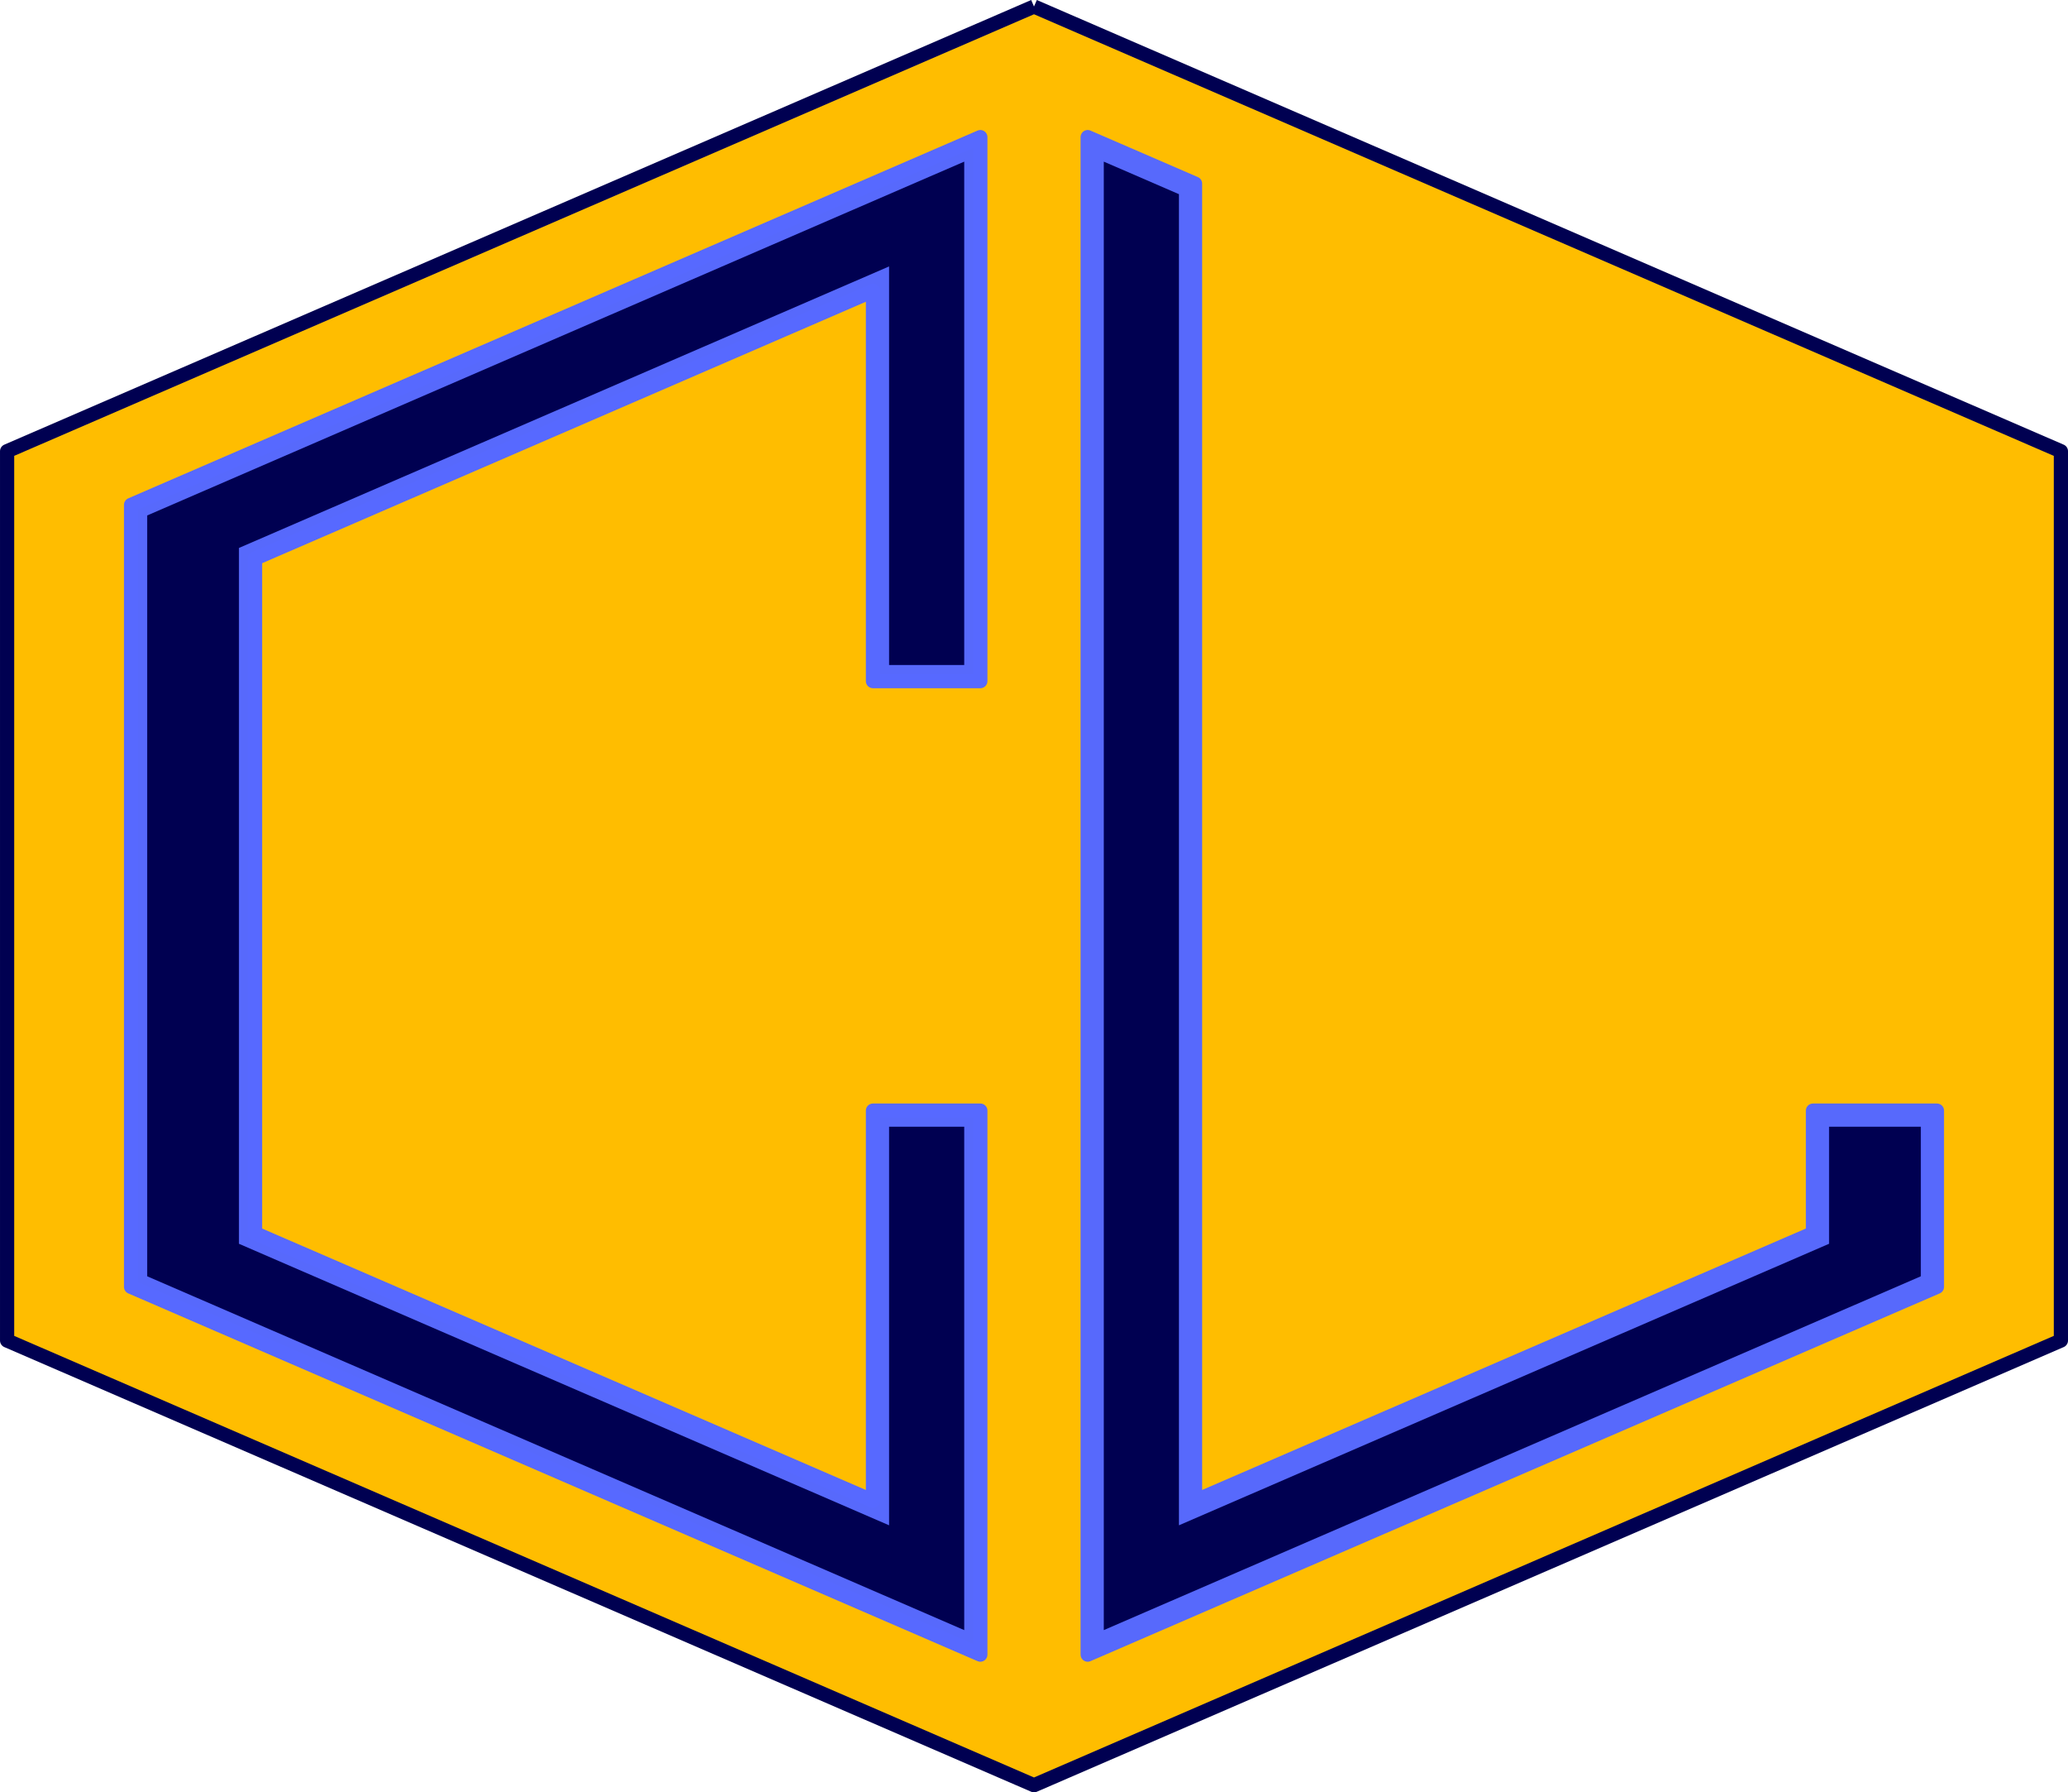 <?xml version="1.0" encoding="UTF-8" standalone="no"?>
<!-- Created with Inkscape (http://www.inkscape.org/) -->

<svg
   width="192.623mm"
   height="166.919mm"
   viewBox="0 0 192.623 166.919"
   version="1.1"
   id="svg1"
   inkscape:version="1.3.1 (91b66b0783, 2023-11-16)"
   sodipodi:docname="favicon.ico.svg"
   xmlns:inkscape="http://www.inkscape.org/namespaces/inkscape"
   xmlns:sodipodi="http://sodipodi.sourceforge.net/DTD/sodipodi-0.dtd"
   xmlns:xlink="http://www.w3.org/1999/xlink"
   xmlns="http://www.w3.org/2000/svg"
   xmlns:svg="http://www.w3.org/2000/svg">
  <sodipodi:namedview
     id="namedview1"
     pagecolor="#ffffff"
     bordercolor="#000000"
     borderopacity="0.25"
     inkscape:showpageshadow="2"
     inkscape:pageopacity="0.0"
     inkscape:pagecheckerboard="0"
     inkscape:deskcolor="#d1d1d1"
     inkscape:document-units="mm"
     inkscape:zoom="1.0343421"
     inkscape:cx="420.55718"
     inkscape:cy="357.23191"
     inkscape:window-width="1920"
     inkscape:window-height="1017"
     inkscape:window-x="-8"
     inkscape:window-y="167"
     inkscape:window-maximized="1"
     inkscape:current-layer="layer3" />
  <defs
     id="defs1">
    <inkscape:path-effect
       effect="offset"
       id="path-effect26"
       is_visible="true"
       lpeversion="1.2"
       linejoin_type="miter"
       unit="mm"
       offset="-1.5"
       miter_limit="4"
       attempt_force_join="false"
       update_on_knot_move="true" />
    <inkscape:path-effect
       effect="offset"
       id="path-effect25"
       is_visible="true"
       lpeversion="1.2"
       linejoin_type="miter"
       unit="mm"
       offset="0"
       miter_limit="4"
       attempt_force_join="false"
       update_on_knot_move="true" />
    <inkscape:path-effect
       effect="offset"
       id="path-effect23"
       is_visible="true"
       lpeversion="1.2"
       linejoin_type="miter"
       unit="mm"
       offset="-1.5"
       miter_limit="4"
       attempt_force_join="false"
       update_on_knot_move="true" />
    <inkscape:path-effect
       effect="offset"
       id="path-effect22"
       is_visible="true"
       lpeversion="1.2"
       linejoin_type="miter"
       unit="mm"
       offset="0"
       miter_limit="4"
       attempt_force_join="false"
       update_on_knot_move="true" />
    <inkscape:path-effect
       effect="offset"
       id="path-effect13"
       is_visible="true"
       lpeversion="1.2"
       linejoin_type="miter"
       unit="mm"
       offset="-10"
       miter_limit="4"
       attempt_force_join="false"
       update_on_knot_move="true" />
    <inkscape:path-effect
       effect="offset"
       id="path-effect12"
       is_visible="true"
       lpeversion="1.2"
       linejoin_type="miter"
       unit="mm"
       offset="-10"
       miter_limit="4"
       attempt_force_join="false"
       update_on_knot_move="true" />
    <inkscape:path-effect
       effect="offset"
       id="path-effect10"
       is_visible="true"
       lpeversion="1.2"
       linejoin_type="miter"
       unit="mm"
       offset="-10"
       miter_limit="4"
       attempt_force_join="false"
       update_on_knot_move="true" />
    <inkscape:path-effect
       effect="offset"
       id="path-effect8"
       is_visible="true"
       lpeversion="1.2"
       linejoin_type="miter"
       unit="mm"
       offset="-10"
       miter_limit="4"
       attempt_force_join="false"
       update_on_knot_move="true" />
  </defs>
  <g
     inkscape:label="Layer 1"
     inkscape:groupmode="layer"
     id="layer1"
     style="display:none"
     transform="translate(-8.688,-65.068)">
    <path
       style="opacity:0.224;fill:#000000;fill-opacity:1;stroke:#000051;stroke-width:1.323;stroke-linejoin:round;stroke-miterlimit:1.5;stroke-dasharray:none;paint-order:fill markers stroke"
       d="M 105,0 V 297"
       id="path1" />
    <path
       style="opacity:0.224;fill:#000000;fill-opacity:1;stroke:#000051;stroke-width:1.323;stroke-linejoin:round;stroke-miterlimit:1.5;stroke-dasharray:none;paint-order:fill markers stroke"
       d="M 210,148.5 H 0"
       id="path2" />
    <path
       sodipodi:type="star"
       style="opacity:0.224;fill:none;fill-opacity:1;stroke:#000002;stroke-width:0.553;stroke-linejoin:round;stroke-miterlimit:1.5;stroke-dasharray:none;stroke-opacity:1;paint-order:fill markers stroke"
       id="path7"
       inkscape:flatsided="true"
       sodipodi:sides="6"
       sodipodi:cx="105"
       sodipodi:cy="148.49998"
       sodipodi:r1="40"
       sodipodi:r2="34.641018"
       sodipodi:arg1="1.5707963"
       sodipodi:arg2="2.0943951"
       inkscape:rounded="-3.469447e-18"
       inkscape:randomized="0"
       inkscape:transform-center-y="-1.2960483e-05"
       transform="matrix(2.761,0,0,2.071,-184.924,-158.989)"
       inkscape:transform-center-x="-3.0633852e-06" />
    <path
       sodipodi:type="star"
       style="opacity:0.224;fill:none;fill-opacity:1;stroke:#000002;stroke-width:0.553;stroke-linejoin:round;stroke-miterlimit:1.5;stroke-dasharray:none;stroke-opacity:1;paint-order:fill markers stroke"
       id="path8"
       inkscape:flatsided="true"
       sodipodi:sides="6"
       sodipodi:cx="105"
       sodipodi:cy="148.49998"
       sodipodi:r1="40"
       sodipodi:r2="34.641018"
       sodipodi:arg1="1.5707963"
       sodipodi:arg2="2.0943951"
       inkscape:rounded="-3.469447e-18"
       inkscape:randomized="0"
       inkscape:transform-center-y="-1.2960483e-05"
       transform="matrix(2.761,0,0,2.071,-184.924,-158.989)"
       inkscape:transform-center-x="-3.0633852e-06"
       inkscape:path-effect="#path-effect8"
       d="m 105,113.328 30.459,17.586 v 35.172 L 105,183.672 74.541,166.086 v -35.172 z" />
    <path
       sodipodi:type="star"
       style="opacity:0.224;fill:none;fill-opacity:1;stroke:#000002;stroke-width:0.553;stroke-linejoin:round;stroke-miterlimit:1.5;stroke-dasharray:none;stroke-opacity:1;paint-order:fill markers stroke"
       id="path10"
       inkscape:flatsided="true"
       sodipodi:sides="6"
       sodipodi:cx="105"
       sodipodi:cy="148.49998"
       sodipodi:r1="40"
       sodipodi:r2="34.641018"
       sodipodi:arg1="1.5707963"
       sodipodi:arg2="2.0943951"
       inkscape:rounded="-3.469447e-18"
       inkscape:randomized="0"
       inkscape:transform-center-y="-1.2960483e-05"
       transform="matrix(2.761,0,0,2.071,-184.924,-158.989)"
       inkscape:transform-center-x="-3.0633852e-06"
       inkscape:path-effect="#path-effect12;#path-effect13"
       d="m 105,118.156 26.277,15.172 v 30.344 L 105,178.844 78.723,163.672 v -30.344 z" />
    <path
       style="opacity:0.224;fill:#000000;fill-opacity:1;stroke:#000051;stroke-width:1.323;stroke-linejoin:round;stroke-miterlimit:1.5;stroke-dasharray:none;paint-order:fill markers stroke"
       d="M 215,128.5 H 5"
       id="path15" />
    <path
       style="opacity:0.224;fill:#000000;fill-opacity:1;stroke:#000051;stroke-width:1.323;stroke-linejoin:round;stroke-miterlimit:1.5;stroke-dasharray:none;paint-order:fill markers stroke"
       d="M 215,168.5 H 5"
       id="path16" />
    <use
       x="0"
       y="0"
       xlink:href="#path1"
       id="use16"
       transform="matrix(1,0,0,1.14,5,-80)"
       style="stroke-width:1.323;stroke-dasharray:none" />
    <path
       style="opacity:0.224;fill:#000000;fill-opacity:1;stroke:#000051;stroke-width:1.414;stroke-linejoin:round;stroke-miterlimit:1.5;stroke-dasharray:none;paint-order:fill markers stroke"
       d="M 100,-80 V 259.207"
       id="path17" />
    <path
       style="opacity:0.224;fill:#000000;fill-opacity:1;stroke:#000051;stroke-width:1.568;stroke-linejoin:round;stroke-miterlimit:1.5;stroke-dasharray:none;paint-order:fill markers stroke"
       d="M 90,-120 V 297"
       id="path18" />
    <use
       x="0"
       y="0"
       xlink:href="#path1"
       id="use18"
       transform="matrix(1,0,0,1.404,15,-120)"
       style="stroke-width:1.323;stroke-dasharray:none" />
  </g>
  <g
     inkscape:groupmode="layer"
     id="layer3"
     inkscape:label="Layer 2"
     transform="translate(-8.688,-65.068)">
    <path
       style="opacity:1;mix-blend-mode:normal;fill:#ffbd00;fill-opacity:1;stroke:#000051;stroke-width:1.323;stroke-linejoin:round;stroke-miterlimit:1.5;stroke-dasharray:none;stroke-opacity:1;paint-order:fill markers stroke"
       d="m 105,65.675 95.65,41.413 v 82.825 L 105,231.325 9.35,189.913 9.35,107.087 105,65.675"
       id="path22" />
    <path
       style="opacity:1;fill:#5769fc;fill-opacity:1;stroke:#5769fc;stroke-width:1.323;stroke-linejoin:round;stroke-miterlimit:1.5;stroke-dasharray:none;stroke-opacity:1;paint-order:fill markers stroke"
       d="M 110,77.837 V 219.163 l 79.103,-34.249 V 168.5 h -11.546 v 11.415 L 120,204.836 V 82.167 Z"
       id="path21" />
    <path
       style="opacity:1;mix-blend-mode:normal;fill:#5769fc;fill-opacity:1;stroke:#5769ff;stroke-width:1.323;stroke-linejoin:round;stroke-miterlimit:1.5;stroke-dasharray:none;stroke-opacity:1;paint-order:fill markers stroke"
       d="M 100,128.5 H 90 V 92.164 L 32.443,117.085 v 62.831 l 57.557,24.921 V 168.5 H 100 v 50.663 L 20.897,184.914 V 112.086 L 100,77.837 Z"
       id="path20"
       inkscape:path-effect="#path-effect22"
       inkscape:original-d="M 100,128.5 H 89.999999 V 92.163989 L 32.443473,117.08468 v 62.83071 l 57.556526,24.92068 V 168.5 H 100 v 50.66316 L 20.897203,184.91402 V 112.08604 L 100,77.836907 Z" />
    <path
       style="opacity:1;fill:#000051;fill-opacity:1;stroke:none;stroke-width:1.323;stroke-linejoin:round;stroke-miterlimit:1.5;stroke-dasharray:none;stroke-opacity:1;paint-order:fill markers stroke"
       d="m 111.5,80.121 7,3.031 V 207.119 l 60.557,-26.219 V 170 h 8.547 v 13.928 L 111.5,216.879 Z"
       id="path23"
       inkscape:path-effect="#path-effect23"
       inkscape:original-d="M 110,77.836907 V 219.16316 l 79.10279,-34.24914 V 168.5 h -11.54627 v 11.41539 L 120,204.83607 V 82.166607 Z" />
    <path
       style="opacity:1;fill:#000051;fill-opacity:1;stroke:none;stroke-width:1.323;stroke-linejoin:round;stroke-miterlimit:1.5;stroke-dasharray:none;stroke-opacity:1;paint-order:fill markers stroke"
       d="M 98.5,80.121 V 127 h -7 V 89.881 L 30.943,116.1 v 64.801 L 91.5,207.119 V 170 h 7 v 46.879 L 22.396,183.928 v -70.855 z"
       id="path24"
       inkscape:path-effect="#path-effect25;#path-effect26"
       inkscape:original-d="M 100,128.5 H 89.999999 V 92.163989 L 32.443473,117.08468 v 62.83071 l 57.556526,24.92068 V 168.5 H 100 v 50.66316 L 20.897203,184.91402 V 112.08604 L 100,77.836907 Z" />
  </g>
</svg>
